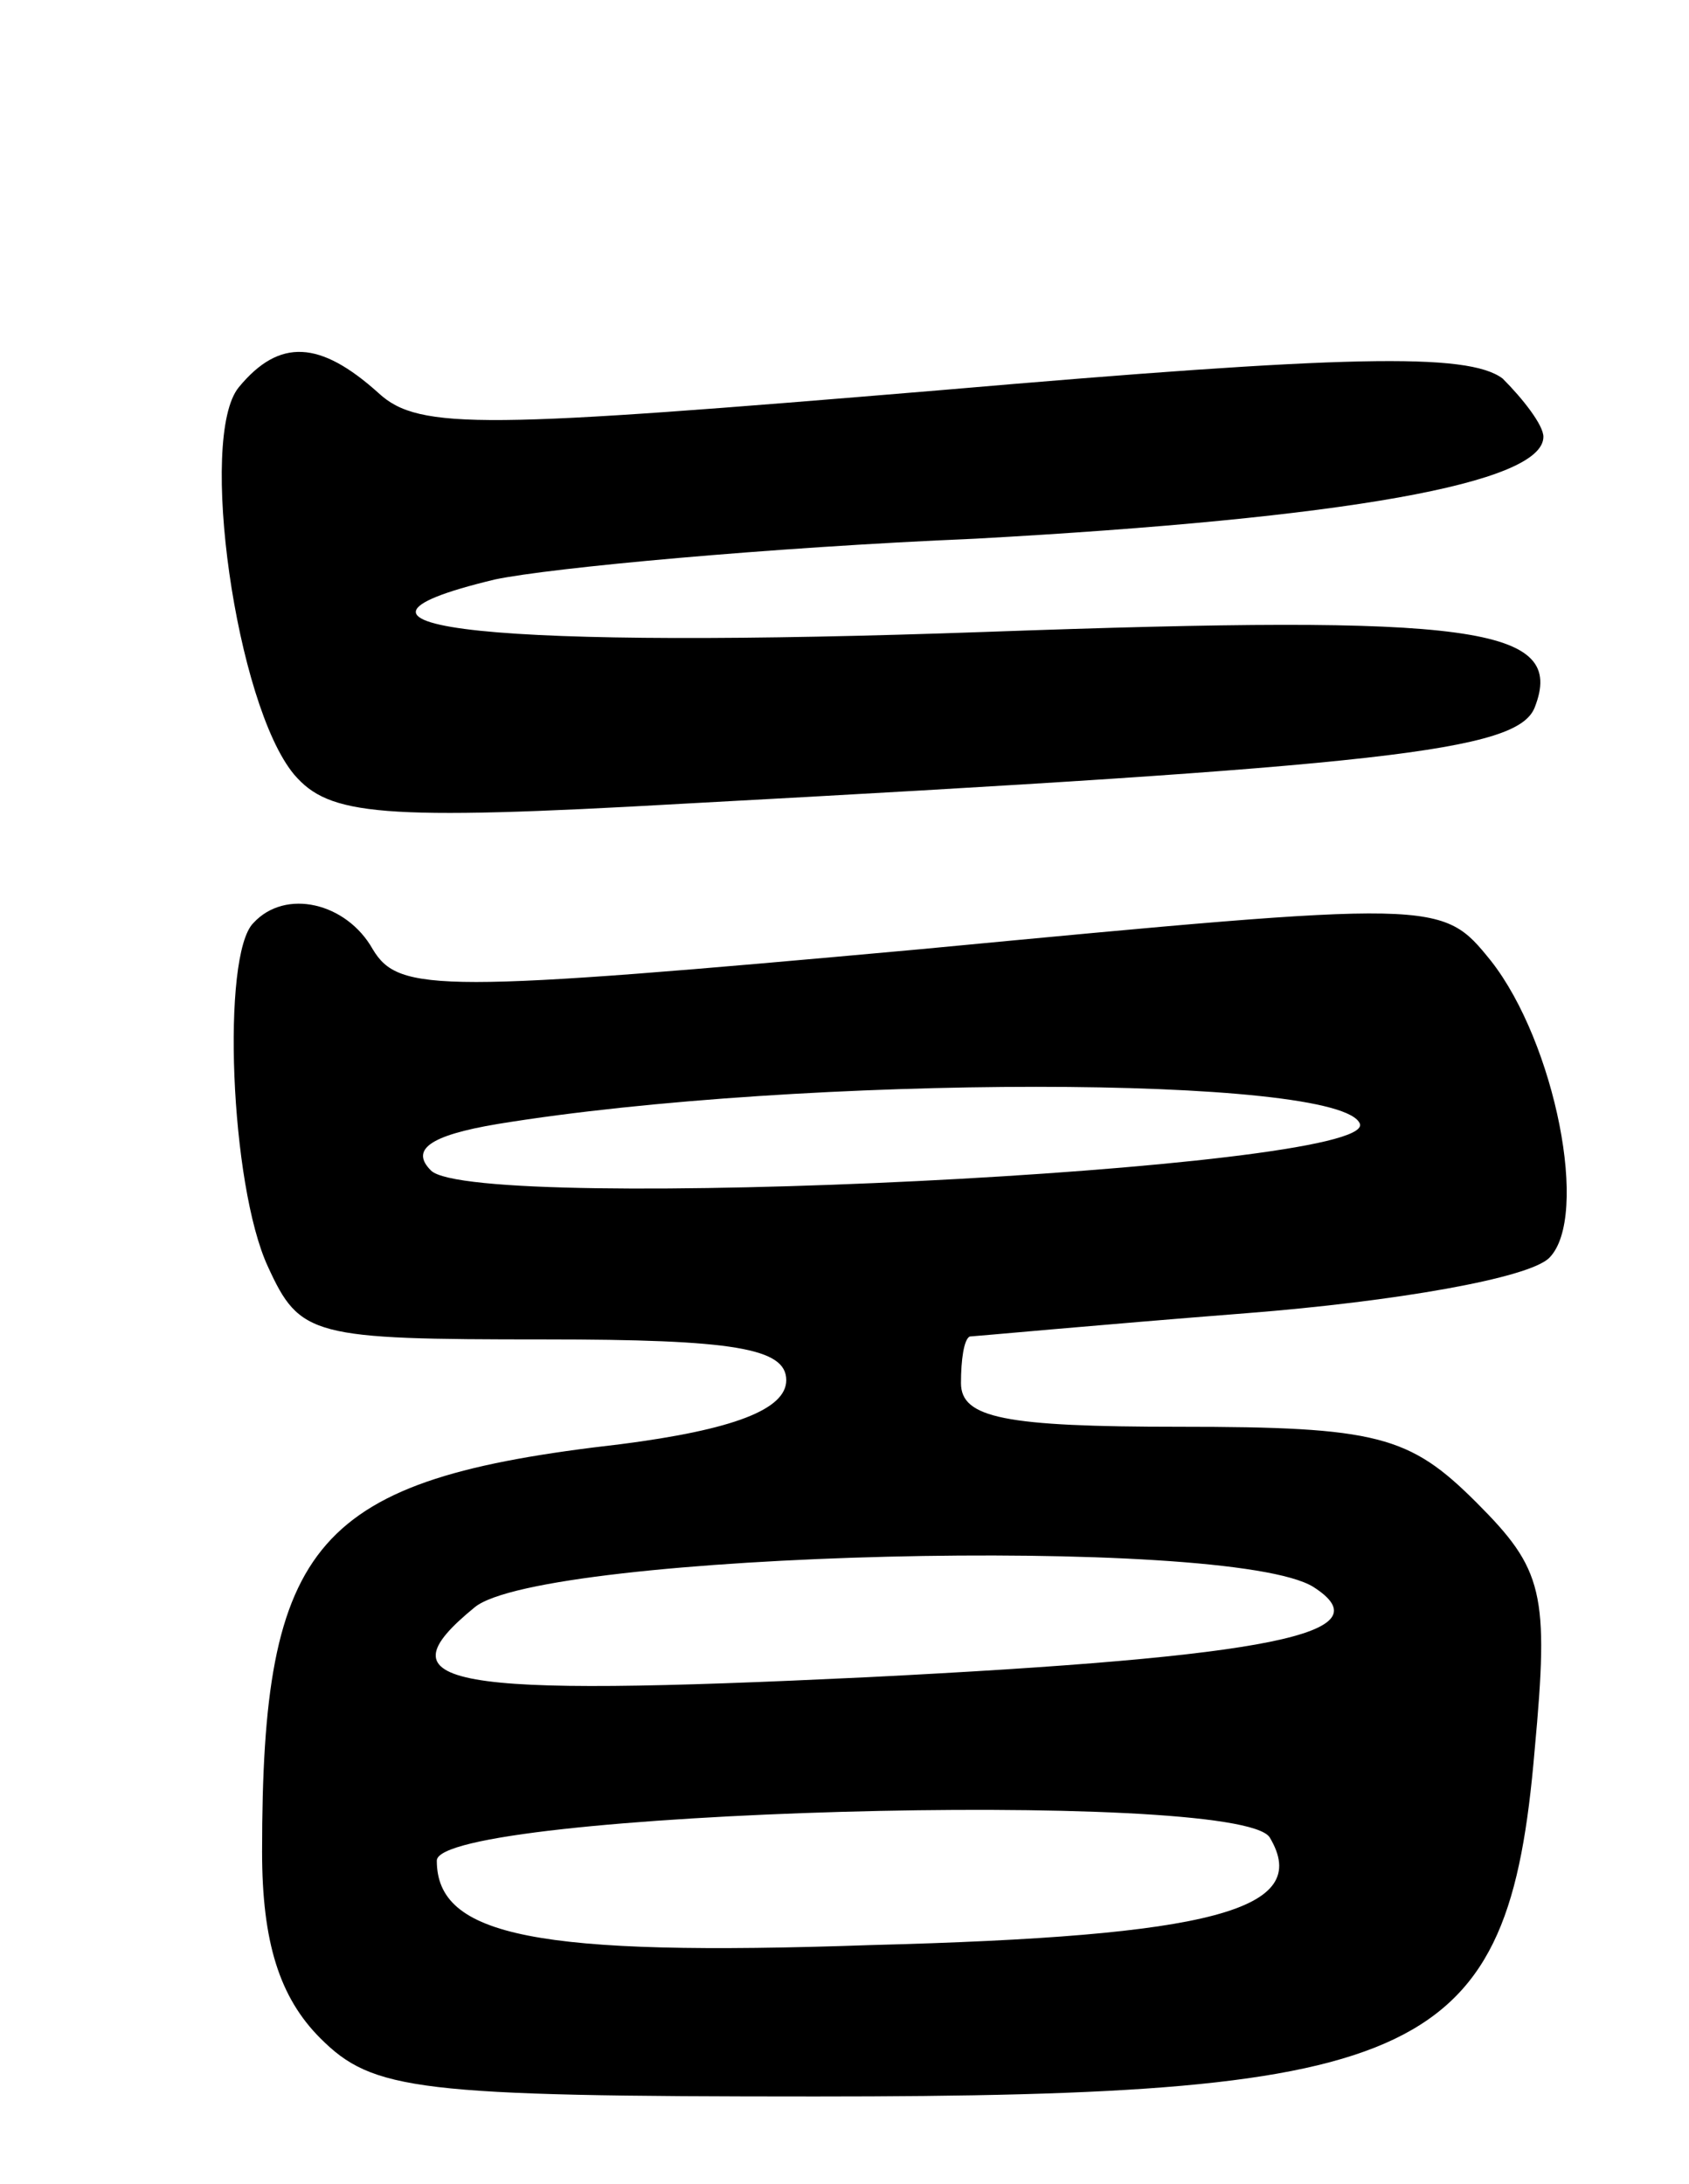 <svg version="1.0" xmlns="http://www.w3.org/2000/svg"
 width="58pt" height="75pt" viewBox="0 0 58 75"
 preserveAspectRatio="xMidYMid meet">
<g transform="translate(0,75) scale(0.1,-0.1)"
fill="#000000" stroke="none">
<path d="M82 617 c-14 -17 -1 -109 19 -133 12 -14 29 -16 134 -10 241 13 286
18 292 33 11 28 -21 32 -188 26 -168 -6 -240 1 -169 18 19 4 94 11 165 14 127
7 195 19 195 35 0 4 -7 13 -14 20 -12 9 -54 8 -193 -4 -156 -13 -179 -14 -193
-1 -20 18 -34 19 -48 2z"/>
<path d="M87 433 c-11 -11 -8 -90 5 -118 11 -24 15 -25 95 -25 65 0 83 -3 83
-14 0 -10 -18 -17 -57 -22 -105 -12 -123 -33 -123 -140 0 -31 6 -50 20 -64 18
-18 33 -20 170 -20 210 0 238 13 247 119 5 54 3 62 -20 85 -23 23 -34 26 -102
26 -60 0 -75 3 -75 15 0 8 1 15 3 16 1 0 44 4 95 8 51 4 97 12 104 19 14 14 2
74 -20 102 -17 21 -17 21 -196 4 -165 -15 -179 -15 -188 0 -9 16 -30 21 -41 9z
m380 -69 c5 -16 -304 -31 -319 -16 -7 7 -1 12 23 16 104 17 290 17 296 0z
m-16 -159 c25 -16 -14 -24 -153 -31 -146 -7 -168 -3 -135 24 23 19 259 25 288
7z m-15 -86 c15 -25 -20 -34 -137 -37 -115 -4 -149 3 -149 29 0 17 275 25 286
8z"/>
</g>
</svg>
